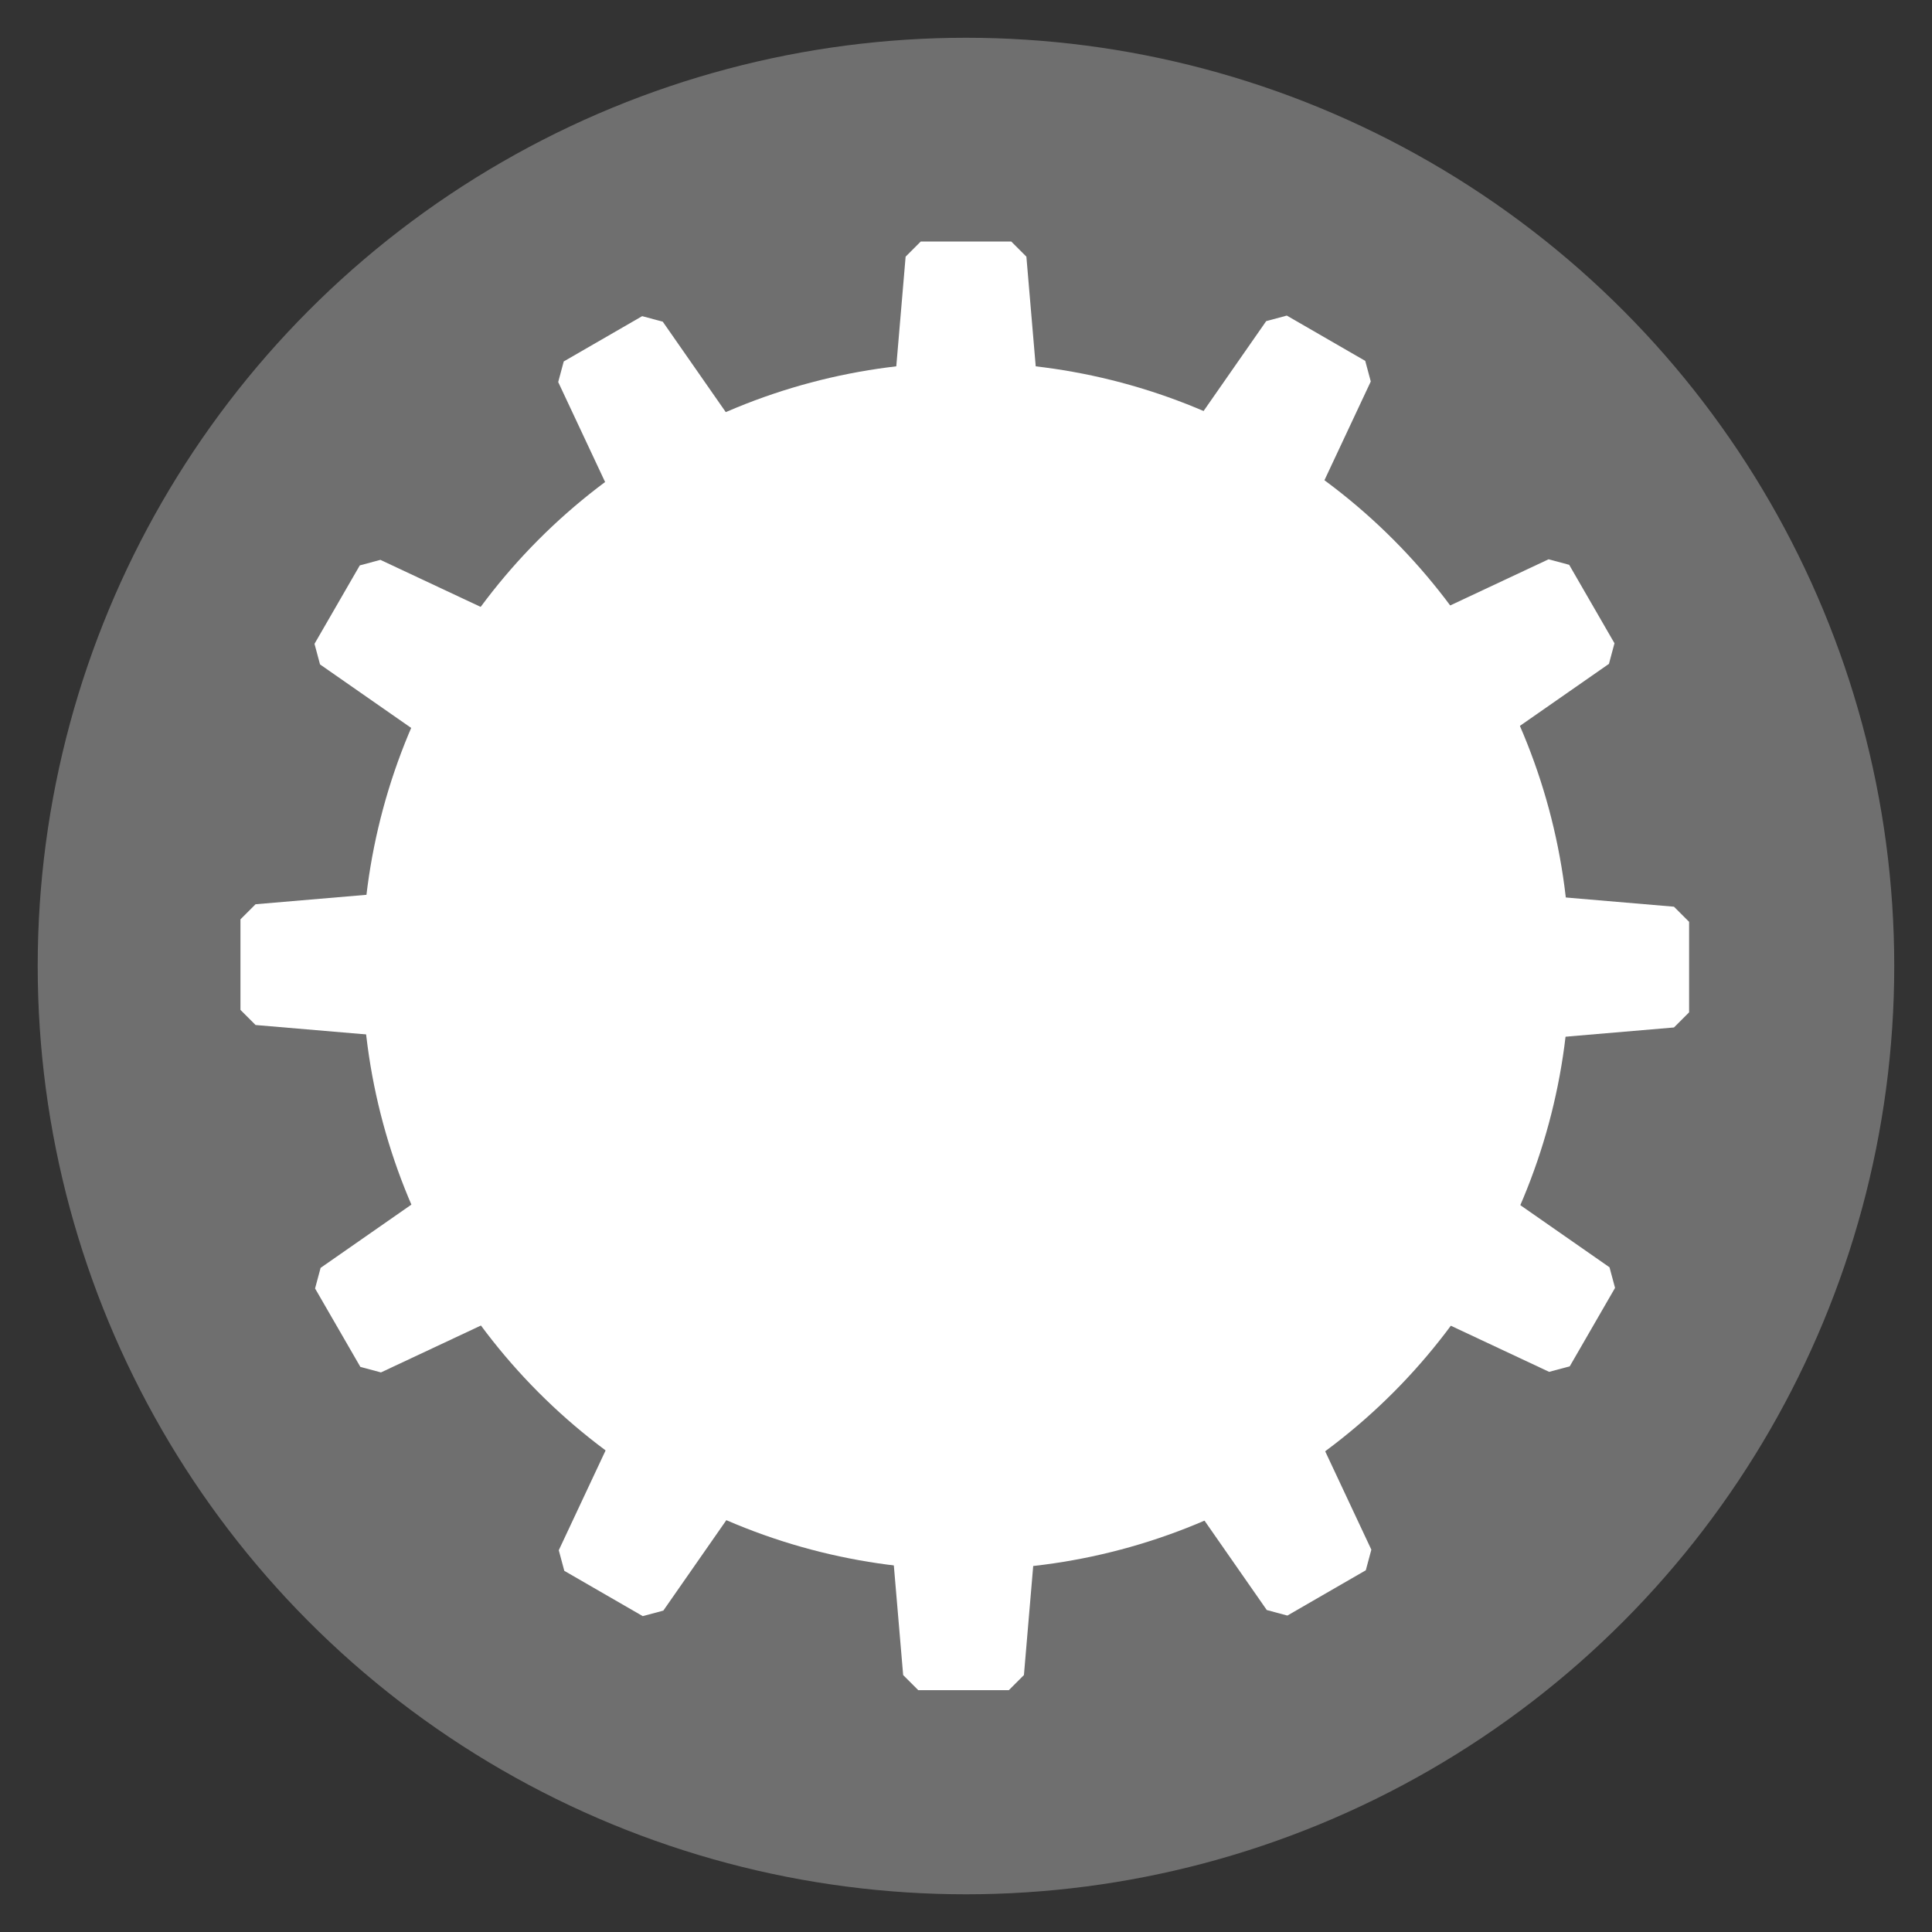 <?xml version="1.0" encoding="UTF-8" standalone="no"?>
<!-- Created with Inkscape (http://www.inkscape.org/) -->

<svg
   xmlns:dc="http://purl.org/dc/elements/1.1/"
   xmlns:cc="http://creativecommons.org/ns#"
   xmlns:rdf="http://www.w3.org/1999/02/22-rdf-syntax-ns#"
   xmlns:svg="http://www.w3.org/2000/svg"
   xmlns="http://www.w3.org/2000/svg"
   xmlns:sodipodi="http://sodipodi.sourceforge.net/DTD/sodipodi-0.dtd"
   xmlns:inkscape="http://www.inkscape.org/namespaces/inkscape"
   width="128"
   height="128"
   viewBox="0 0 33.867 33.867"
   version="1.1"
   id="svg8"
   inkscape:version="0.92.3 (2405546, 2018-03-11)"
   sodipodi:docname="busy.svg">
  <rect x="0" y="0" width="33.867" height="33.867" fill="#333333" stroke="none"/>
  <defs
     id="defs2" />
  <sodipodi:namedview
     id="base"
     pagecolor="#ffffff"
     bordercolor="#666666"
     borderopacity="1.0"
     inkscape:pageopacity="0.0"
     inkscape:pageshadow="2"
     inkscape:zoom="5.6"
     inkscape:cx="58.068407"
     inkscape:cy="69.246053"
     inkscape:document-units="mm"
     inkscape:current-layer="layer1"
     showgrid="true"
     units="px"
     inkscape:window-width="1868"
     inkscape:window-height="1053"
     inkscape:window-x="52"
     inkscape:window-y="0"
     inkscape:window-maximized="1"
     inkscape:snap-bbox="true"
     inkscape:snap-bbox-midpoints="true">
    <inkscape:grid
       type="xygrid"
       id="grid4485"
       empspacing="8" />
  </sodipodi:namedview>
  <g
     inkscape:label="Layer 1"
     inkscape:groupmode="layer"
     id="layer1"
     transform="translate(0,-263.133)">
    <circle
       style="color:#000000;clip-rule:nonzero;display:inline;overflow:visible;visibility:visible;opacity:1;isolation:auto;mix-blend-mode:normal;color-interpolation:sRGB;color-interpolation-filters:linearRGB;solid-color:#000000;solid-opacity:1;fill:#6f6f6f;fill-opacity:1;fill-rule:evenodd;stroke:none;stroke-width:0.265;stroke-linecap:butt;stroke-linejoin:miter;stroke-miterlimit:4;stroke-dasharray:none;stroke-dashoffset:0;stroke-opacity:1;color-rendering:auto;image-rendering:auto;shape-rendering:auto;text-rendering:auto;enable-background:accumulate"
       id="path4487"
       cx="16.933"
       cy="280.067"
       r="16.272" />
    <circle
       style="color:#000000;clip-rule:nonzero;display:inline;overflow:visible;visibility:visible;opacity:1;isolation:auto;mix-blend-mode:normal;color-interpolation:sRGB;color-interpolation-filters:linearRGB;solid-color:#000000;solid-opacity:1;fill:#ffffff;fill-opacity:1;fill-rule:evenodd;stroke:none;stroke-width:0.265;stroke-linecap:butt;stroke-linejoin:miter;stroke-miterlimit:4;stroke-dasharray:none;stroke-dashoffset:0;stroke-opacity:1;color-rendering:auto;image-rendering:auto;shape-rendering:auto;text-rendering:auto;enable-background:accumulate"
       id="path4533"
       cx="16.933"
       cy="280.067"
       r="10.583" />
    <g
       id="g4559">
      <path
         inkscape:transform-center-y="-6.3783481"
         sodipodi:nodetypes="ccccccc"
         inkscape:connector-curvature="0"
         id="path4535"
         d="m 14.817,280.067 1.058,-12.435 0.265,-0.265 h 1.587 l 0.265,0.265 1.058,12.435 z"
         style="fill:#ffffff;fill-rule:evenodd;stroke:none;stroke-width:0.265px;stroke-linecap:butt;stroke-linejoin:miter;stroke-opacity:1" />
      <path
         inkscape:transform-center-x="2.6647544"
         style="fill:#ffffff;fill-rule:evenodd;stroke:none;stroke-width:0.265px;stroke-linecap:butt;stroke-linejoin:miter;stroke-opacity:1"
         d="m 15.086,281.129 -5.301,-11.299 0.097,-0.361 1.375,-0.794 0.361,0.097 7.134,10.24 z"
         id="path4552"
         inkscape:connector-curvature="0"
         sodipodi:nodetypes="ccccccc"
         inkscape:transform-center-y="-5.1930831" />
      <path
         inkscape:transform-center-y="-2.6647331"
         sodipodi:nodetypes="ccccccc"
         inkscape:connector-curvature="0"
         id="path4554"
         d="m 15.85,281.914 -10.24,-7.134 -0.097,-0.361 0.794,-1.375 0.361,-0.097 11.299,5.301 z"
         style="fill:#ffffff;fill-rule:evenodd;stroke:none;stroke-width:0.265px;stroke-linecap:butt;stroke-linejoin:miter;stroke-opacity:1"
         inkscape:transform-center-x="5.1930703" />
    </g>
    <g
       id="g4575"
       transform="rotate(90,16.912,280.064)">
      <path
         style="fill:#ffffff;fill-rule:evenodd;stroke:none;stroke-width:0.265px;stroke-linecap:butt;stroke-linejoin:miter;stroke-opacity:1"
         d="m 14.817,280.067 1.058,-12.435 0.265,-0.265 h 1.587 l 0.265,0.265 1.058,12.435 z"
         id="path4569"
         inkscape:connector-curvature="0"
         sodipodi:nodetypes="ccccccc"
         inkscape:transform-center-y="-6.3783481" />
      <path
         inkscape:transform-center-y="-5.1930831"
         sodipodi:nodetypes="ccccccc"
         inkscape:connector-curvature="0"
         id="path4571"
         d="m 15.086,281.129 -5.301,-11.299 0.097,-0.361 1.375,-0.794 0.361,0.097 7.134,10.24 z"
         style="fill:#ffffff;fill-rule:evenodd;stroke:none;stroke-width:0.265px;stroke-linecap:butt;stroke-linejoin:miter;stroke-opacity:1"
         inkscape:transform-center-x="2.6647544" />
      <path
         inkscape:transform-center-x="5.1930703"
         style="fill:#ffffff;fill-rule:evenodd;stroke:none;stroke-width:0.265px;stroke-linecap:butt;stroke-linejoin:miter;stroke-opacity:1"
         d="m 15.85,281.914 -10.24,-7.134 -0.097,-0.361 0.794,-1.375 0.361,-0.097 11.299,5.301 z"
         id="path4573"
         inkscape:connector-curvature="0"
         sodipodi:nodetypes="ccccccc"
         inkscape:transform-center-y="-2.6647331" />
    </g>
    <g
       transform="rotate(180,16.912,280.064)"
       id="g4583">
      <path
         inkscape:transform-center-y="-6.3783481"
         sodipodi:nodetypes="ccccccc"
         inkscape:connector-curvature="0"
         id="path4577"
         d="m 14.817,280.067 1.058,-12.435 0.265,-0.265 h 1.587 l 0.265,0.265 1.058,12.435 z"
         style="fill:#ffffff;fill-rule:evenodd;stroke:none;stroke-width:0.265px;stroke-linecap:butt;stroke-linejoin:miter;stroke-opacity:1" />
      <path
         inkscape:transform-center-x="2.6647544"
         style="fill:#ffffff;fill-rule:evenodd;stroke:none;stroke-width:0.265px;stroke-linecap:butt;stroke-linejoin:miter;stroke-opacity:1"
         d="m 15.086,281.129 -5.301,-11.299 0.097,-0.361 1.375,-0.794 0.361,0.097 7.134,10.24 z"
         id="path4579"
         inkscape:connector-curvature="0"
         sodipodi:nodetypes="ccccccc"
         inkscape:transform-center-y="-5.1930831" />
      <path
         inkscape:transform-center-y="-2.6647331"
         sodipodi:nodetypes="ccccccc"
         inkscape:connector-curvature="0"
         id="path4581"
         d="m 15.85,281.914 -10.24,-7.134 -0.097,-0.361 0.794,-1.375 0.361,-0.097 11.299,5.301 z"
         style="fill:#ffffff;fill-rule:evenodd;stroke:none;stroke-width:0.265px;stroke-linecap:butt;stroke-linejoin:miter;stroke-opacity:1"
         inkscape:transform-center-x="5.1930703" />
    </g>
    <g
       id="g4591"
       transform="rotate(-90,16.912,280.064)">
      <path
         style="fill:#ffffff;fill-rule:evenodd;stroke:none;stroke-width:0.265px;stroke-linecap:butt;stroke-linejoin:miter;stroke-opacity:1"
         d="m 14.817,280.067 1.058,-12.435 0.265,-0.265 h 1.587 l 0.265,0.265 1.058,12.435 z"
         id="path4585"
         inkscape:connector-curvature="0"
         sodipodi:nodetypes="ccccccc"
         inkscape:transform-center-y="-6.3783481" />
      <path
         inkscape:transform-center-y="-5.1930831"
         sodipodi:nodetypes="ccccccc"
         inkscape:connector-curvature="0"
         id="path4587"
         d="m 15.086,281.129 -5.301,-11.299 0.097,-0.361 1.375,-0.794 0.361,0.097 7.134,10.24 z"
         style="fill:#ffffff;fill-rule:evenodd;stroke:none;stroke-width:0.265px;stroke-linecap:butt;stroke-linejoin:miter;stroke-opacity:1"
         inkscape:transform-center-x="2.6647544" />
      <path
         inkscape:transform-center-x="5.1930703"
         style="fill:#ffffff;fill-rule:evenodd;stroke:none;stroke-width:0.265px;stroke-linecap:butt;stroke-linejoin:miter;stroke-opacity:1"
         d="m 15.85,281.914 -10.24,-7.134 -0.097,-0.361 0.794,-1.375 0.361,-0.097 11.299,5.301 z"
         id="path4589"
         inkscape:connector-curvature="0"
         sodipodi:nodetypes="ccccccc"
         inkscape:transform-center-y="-2.6647331" />
    </g>
  </g>
</svg>
